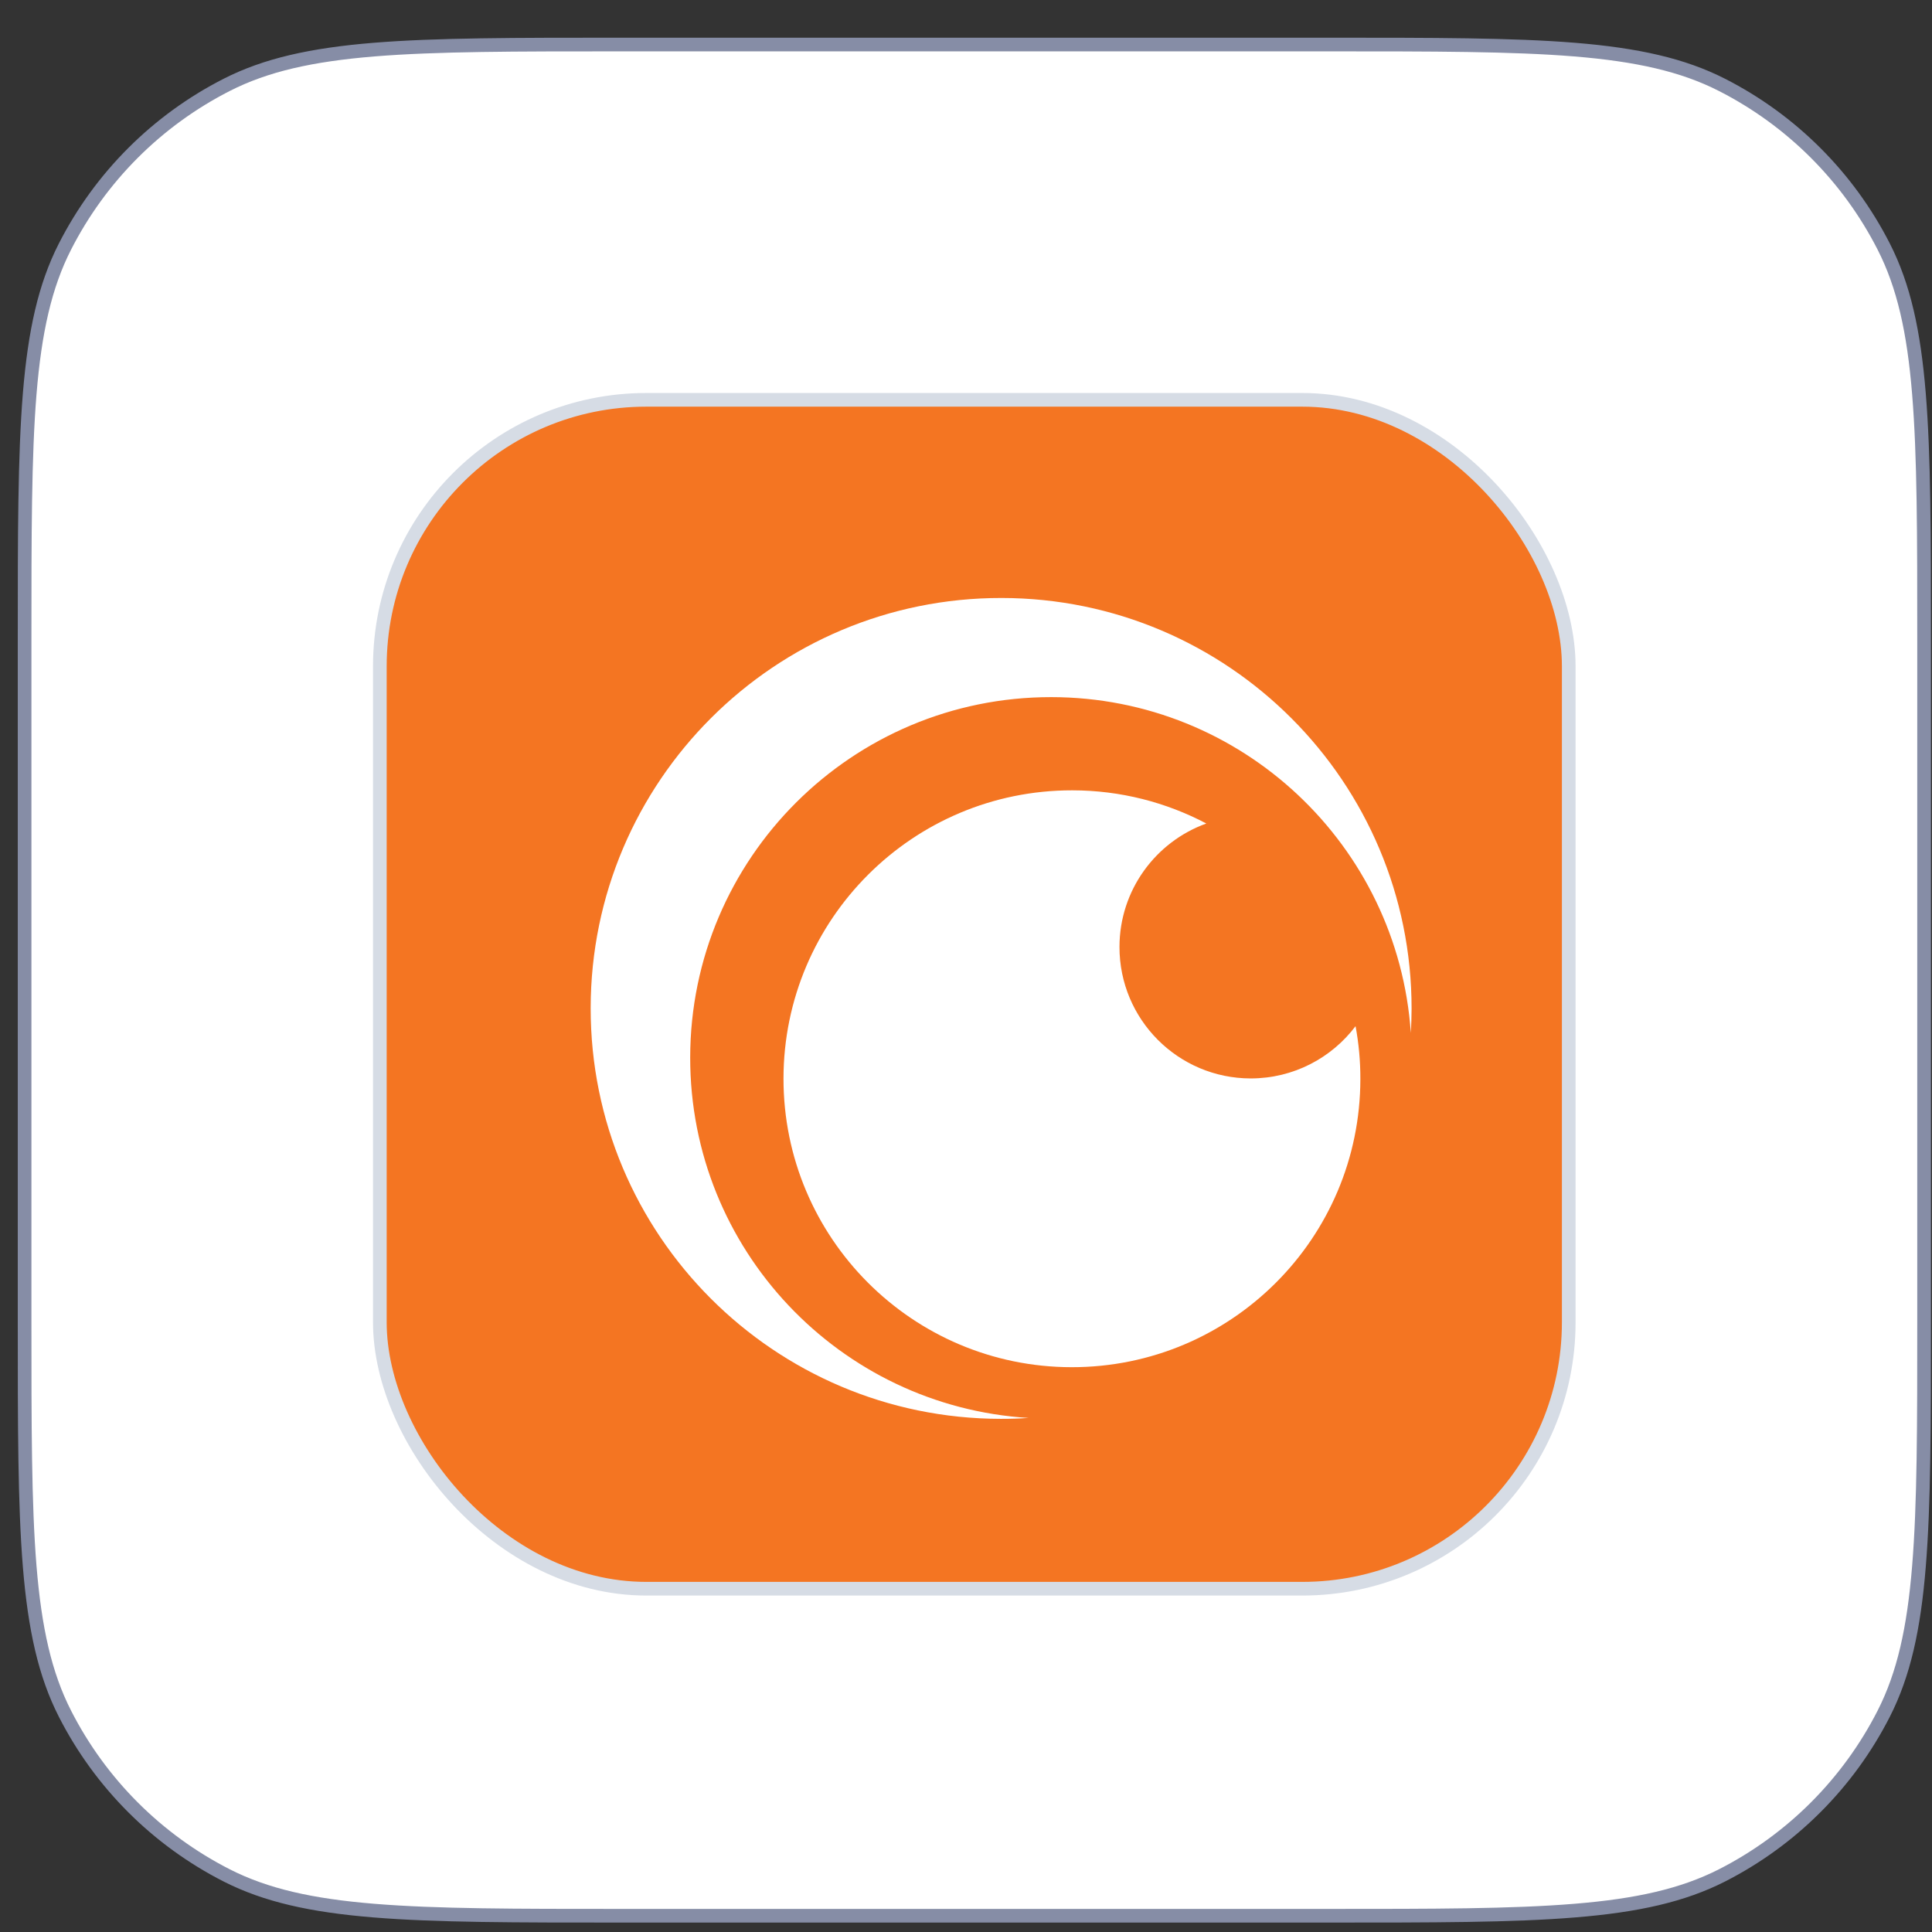 <svg width="41" height="41" viewBox="0 0 41 41" fill="none" xmlns="http://www.w3.org/2000/svg">
<rect x="0" y="0" width="41" height="41" fill="#333333" stroke="none"/>
<path d="M0.522 13.6C0.522 11.357 0.522 9.684 0.63 8.357C0.739 7.032 0.954 6.066 1.378 5.234C2.131 3.756 3.333 2.554 4.811 1.801C5.643 1.377 6.609 1.162 7.934 1.053C9.261 0.945 10.934 0.945 13.177 0.945H28.177C30.42 0.945 32.093 0.945 33.419 1.053C34.745 1.162 35.711 1.377 36.543 1.801C38.021 2.554 39.223 3.756 39.976 5.234C40.4 6.066 40.615 7.032 40.723 8.357C40.832 9.684 40.832 11.357 40.832 13.6V28C40.832 30.242 40.832 31.916 40.723 33.242C40.615 34.567 40.4 35.534 39.976 36.366C39.223 37.844 38.021 39.046 36.543 39.799C35.711 40.222 34.745 40.438 33.419 40.546C32.093 40.655 30.42 40.655 28.177 40.655H13.177C10.934 40.655 9.261 40.655 7.934 40.546C6.609 40.438 5.643 40.222 4.811 39.799C3.333 39.046 2.131 37.844 1.378 36.366C0.954 35.534 0.739 34.567 0.63 33.242C0.522 31.916 0.522 30.242 0.522 28V13.6Z" fill="white"/>
<path d="M0.522 13.6C0.522 11.357 0.522 9.684 0.63 8.357C0.739 7.032 0.954 6.066 1.378 5.234C2.131 3.756 3.333 2.554 4.811 1.801C5.643 1.377 6.609 1.162 7.934 1.053C9.261 0.945 10.934 0.945 13.177 0.945H28.177C30.42 0.945 32.093 0.945 33.419 1.053C34.745 1.162 35.711 1.377 36.543 1.801C38.021 2.554 39.223 3.756 39.976 5.234C40.4 6.066 40.615 7.032 40.723 8.357C40.832 9.684 40.832 11.357 40.832 13.6V28C40.832 30.242 40.832 31.916 40.723 33.242C40.615 34.567 40.4 35.534 39.976 36.366C39.223 37.844 38.021 39.046 36.543 39.799C35.711 40.222 34.745 40.438 33.419 40.546C32.093 40.655 30.42 40.655 28.177 40.655H13.177C10.934 40.655 9.261 40.655 7.934 40.546C6.609 40.438 5.643 40.222 4.811 39.799C3.333 39.046 2.131 37.844 1.378 36.366C0.954 35.534 0.739 34.567 0.63 33.242C0.522 31.916 0.522 30.242 0.522 28V13.6Z" stroke="#868DA6" stroke-width="0.29"/>
<rect x="8.061" y="8.485" width="25.23" height="25.23" rx="5.655" fill="#F47522"/>
<rect x="8.061" y="8.485" width="25.23" height="25.23" rx="5.655" stroke="#D6DCE5" stroke-width="0.29"/>
<path d="M14.647 22.442C14.651 18.214 18.082 14.79 22.311 14.794C26.358 14.798 29.669 17.943 29.94 21.921C29.95 21.752 29.955 21.581 29.956 21.409C29.96 16.598 26.065 12.694 21.254 12.69C16.444 12.685 12.54 16.581 12.535 21.391C12.53 26.202 16.426 30.105 21.237 30.11C21.436 30.111 21.633 30.104 21.828 30.091C17.818 29.845 14.643 26.514 14.647 22.442Z" fill="white"/>
<path d="M26.541 22.886C25.002 22.884 23.756 21.635 23.757 20.096C23.758 18.889 24.527 17.862 25.6 17.476C24.75 17.028 23.782 16.773 22.755 16.772C19.374 16.769 16.631 19.506 16.627 22.887C16.624 26.267 19.362 29.011 22.742 29.014C26.123 29.017 28.866 26.28 28.869 22.899C28.87 22.516 28.835 22.141 28.767 21.777C28.258 22.451 27.45 22.886 26.541 22.886Z" fill="white"/>
</svg>
